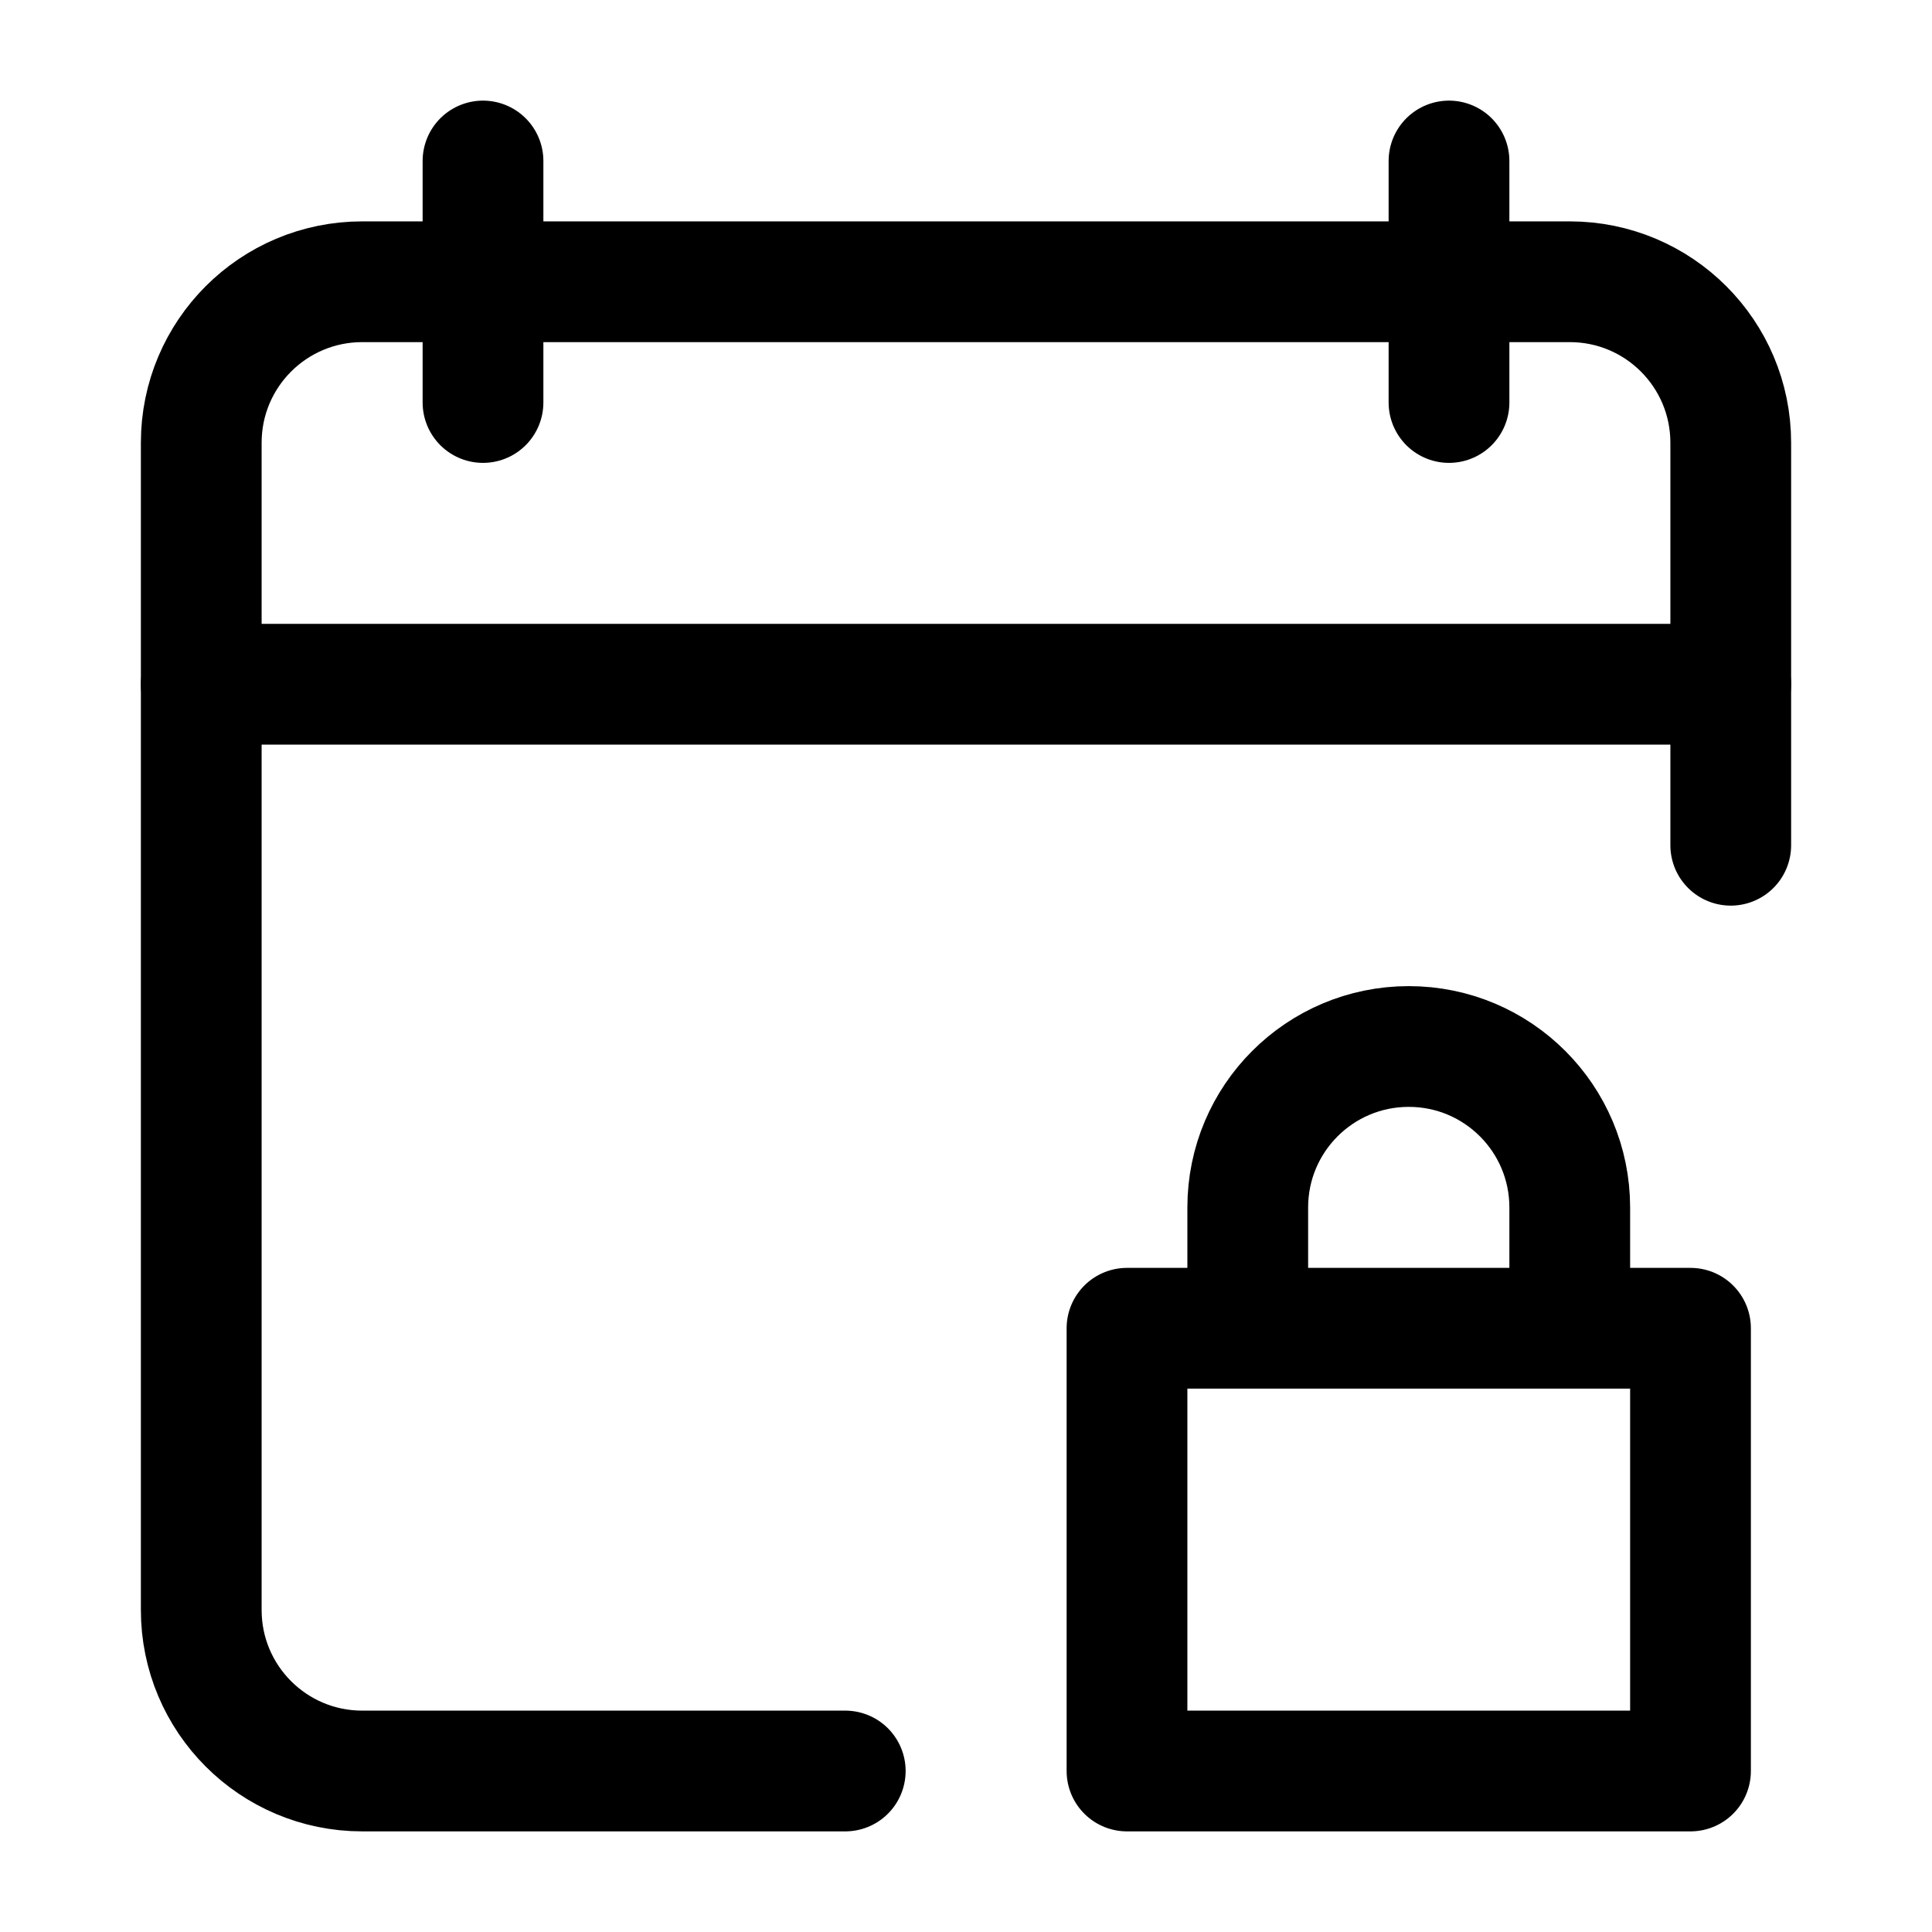 <svg width="24" height="24" viewBox="0 0 24 24" fill="none" xmlns="http://www.w3.org/2000/svg">
    <path d="M18 2V5M6 2V5" stroke="currentColor" stroke-width="1.5" stroke-linecap="round" stroke-linejoin="round"/>
    <path d="M10.5 22H4.5C3.395 22 2.5 21.105 2.5 20V5.5C2.5 4.395 3.395 3.5 4.5 3.5H19.5C20.605 3.5 21.5 4.395 21.5 5.5V10.5" stroke="currentColor" stroke-width="1.5" stroke-linecap="round" stroke-linejoin="round"/>
    <path d="M15.5 16.5H14V22H21V16.5H19.5M15.5 16.5V15C15.5 13.895 16.395 13 17.5 13C18.605 13 19.5 13.895 19.5 15V16.5M15.5 16.5H19.5" stroke="currentColor" stroke-width="1.5" stroke-linejoin="round"/>
    <path d="M2.5 8.5H21.5" stroke="currentColor" stroke-width="1.5" stroke-linecap="round" stroke-linejoin="round"/>
</svg>
